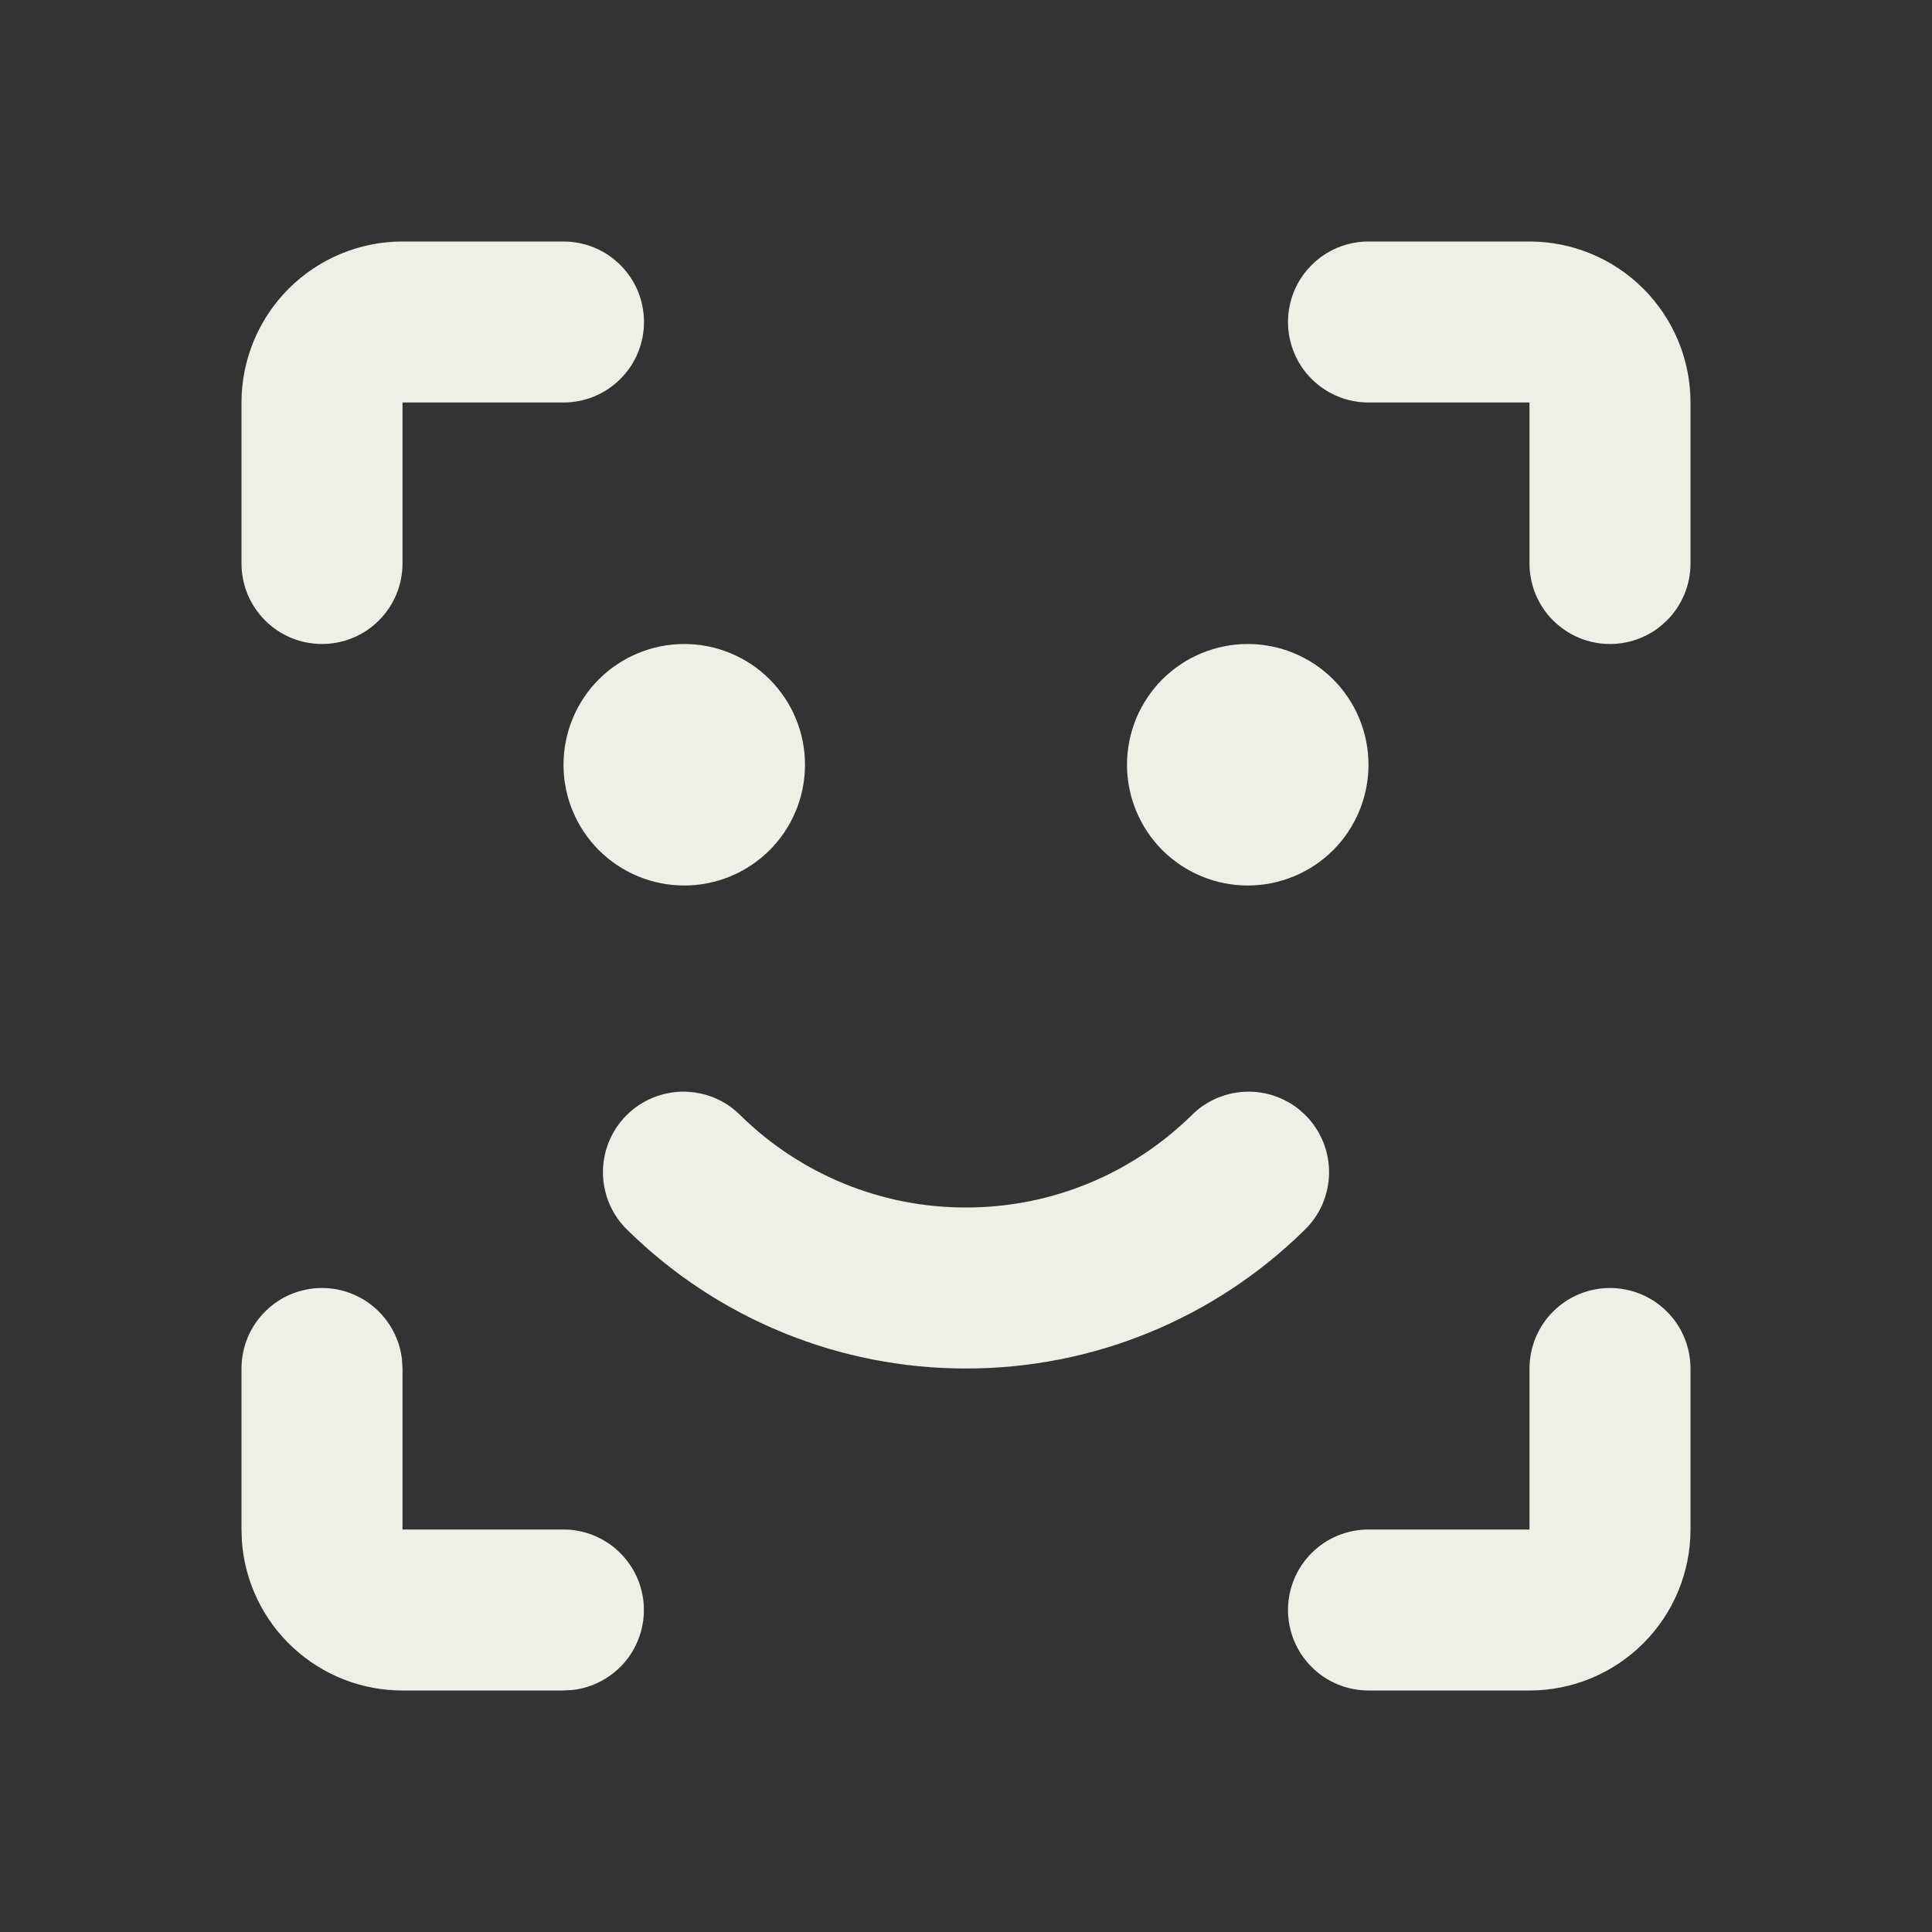 <svg width="24" height="24" viewBox="0 0 24 24" fill="none" xmlns="http://www.w3.org/2000/svg">
<rect x="0" y="0" width="24" height="24" fill="#333333" stroke="none"/>
<path d="M4 16C4.245 16 4.481 16.09 4.664 16.253C4.847 16.416 4.964 16.64 4.993 16.883L5 17V19H7C7.255 19 7.5 19.098 7.685 19.273C7.871 19.448 7.982 19.687 7.997 19.941C8.012 20.196 7.929 20.446 7.766 20.642C7.602 20.837 7.37 20.963 7.117 20.993L7 21H5C4.495 21 4.009 20.81 3.639 20.466C3.269 20.123 3.043 19.653 3.005 19.15L3 19V17C3 16.735 3.105 16.48 3.293 16.293C3.48 16.105 3.735 16 4 16ZM20 16C20.265 16 20.52 16.105 20.707 16.293C20.895 16.48 21 16.735 21 17V19C21 19.53 20.789 20.039 20.414 20.414C20.039 20.789 19.53 21 19 21H17C16.735 21 16.48 20.895 16.293 20.707C16.105 20.52 16 20.265 16 20C16 19.735 16.105 19.48 16.293 19.293C16.48 19.105 16.735 19 17 19H19V17C19 16.735 19.105 16.48 19.293 16.293C19.48 16.105 19.735 16 20 16ZM14.8 13.857C14.893 13.763 15.004 13.688 15.127 13.637C15.249 13.587 15.38 13.561 15.513 13.561C15.646 13.561 15.777 13.588 15.899 13.64C16.021 13.691 16.131 13.766 16.224 13.861C16.317 13.956 16.39 14.068 16.439 14.191C16.488 14.314 16.512 14.445 16.51 14.578C16.508 14.71 16.479 14.841 16.426 14.963C16.373 15.084 16.296 15.194 16.2 15.285C15.079 16.386 13.571 17.002 12 17C10.429 17.002 8.921 16.386 7.8 15.285C7.704 15.194 7.627 15.084 7.574 14.963C7.521 14.841 7.492 14.71 7.49 14.578C7.488 14.445 7.512 14.314 7.561 14.191C7.61 14.068 7.683 13.956 7.776 13.861C7.869 13.766 7.979 13.691 8.101 13.64C8.223 13.588 8.355 13.561 8.487 13.561C8.62 13.561 8.751 13.587 8.873 13.637C8.996 13.688 9.107 13.763 9.2 13.857C9.947 14.591 10.953 15.002 12 15C13.09 15 14.077 14.565 14.8 13.857ZM8.5 8C8.898 8 9.279 8.158 9.561 8.439C9.842 8.721 10 9.102 10 9.5C10 9.898 9.842 10.279 9.561 10.561C9.279 10.842 8.898 11 8.5 11C8.102 11 7.721 10.842 7.439 10.561C7.158 10.279 7 9.898 7 9.5C7 9.102 7.158 8.721 7.439 8.439C7.721 8.158 8.102 8 8.5 8ZM15.5 8C15.898 8 16.279 8.158 16.561 8.439C16.842 8.721 17 9.102 17 9.5C17 9.898 16.842 10.279 16.561 10.561C16.279 10.842 15.898 11 15.5 11C15.102 11 14.721 10.842 14.439 10.561C14.158 10.279 14 9.898 14 9.5C14 9.102 14.158 8.721 14.439 8.439C14.721 8.158 15.102 8 15.5 8ZM7 3C7.265 3 7.52 3.105 7.707 3.293C7.895 3.48 8 3.735 8 4C8 4.265 7.895 4.52 7.707 4.707C7.52 4.895 7.265 5 7 5H5V7C5 7.265 4.895 7.52 4.707 7.707C4.52 7.895 4.265 8 4 8C3.735 8 3.48 7.895 3.293 7.707C3.105 7.52 3 7.265 3 7V5C3 4.47 3.211 3.961 3.586 3.586C3.961 3.211 4.47 3 5 3H7ZM19 3C19.53 3 20.039 3.211 20.414 3.586C20.789 3.961 21 4.47 21 5V7C21 7.265 20.895 7.52 20.707 7.707C20.52 7.895 20.265 8 20 8C19.735 8 19.48 7.895 19.293 7.707C19.105 7.52 19 7.265 19 7V5H17C16.735 5 16.48 4.895 16.293 4.707C16.105 4.52 16 4.265 16 4C16 3.735 16.105 3.48 16.293 3.293C16.48 3.105 16.735 3 17 3H19Z" fill="#EFEFE5"/>
</svg>
